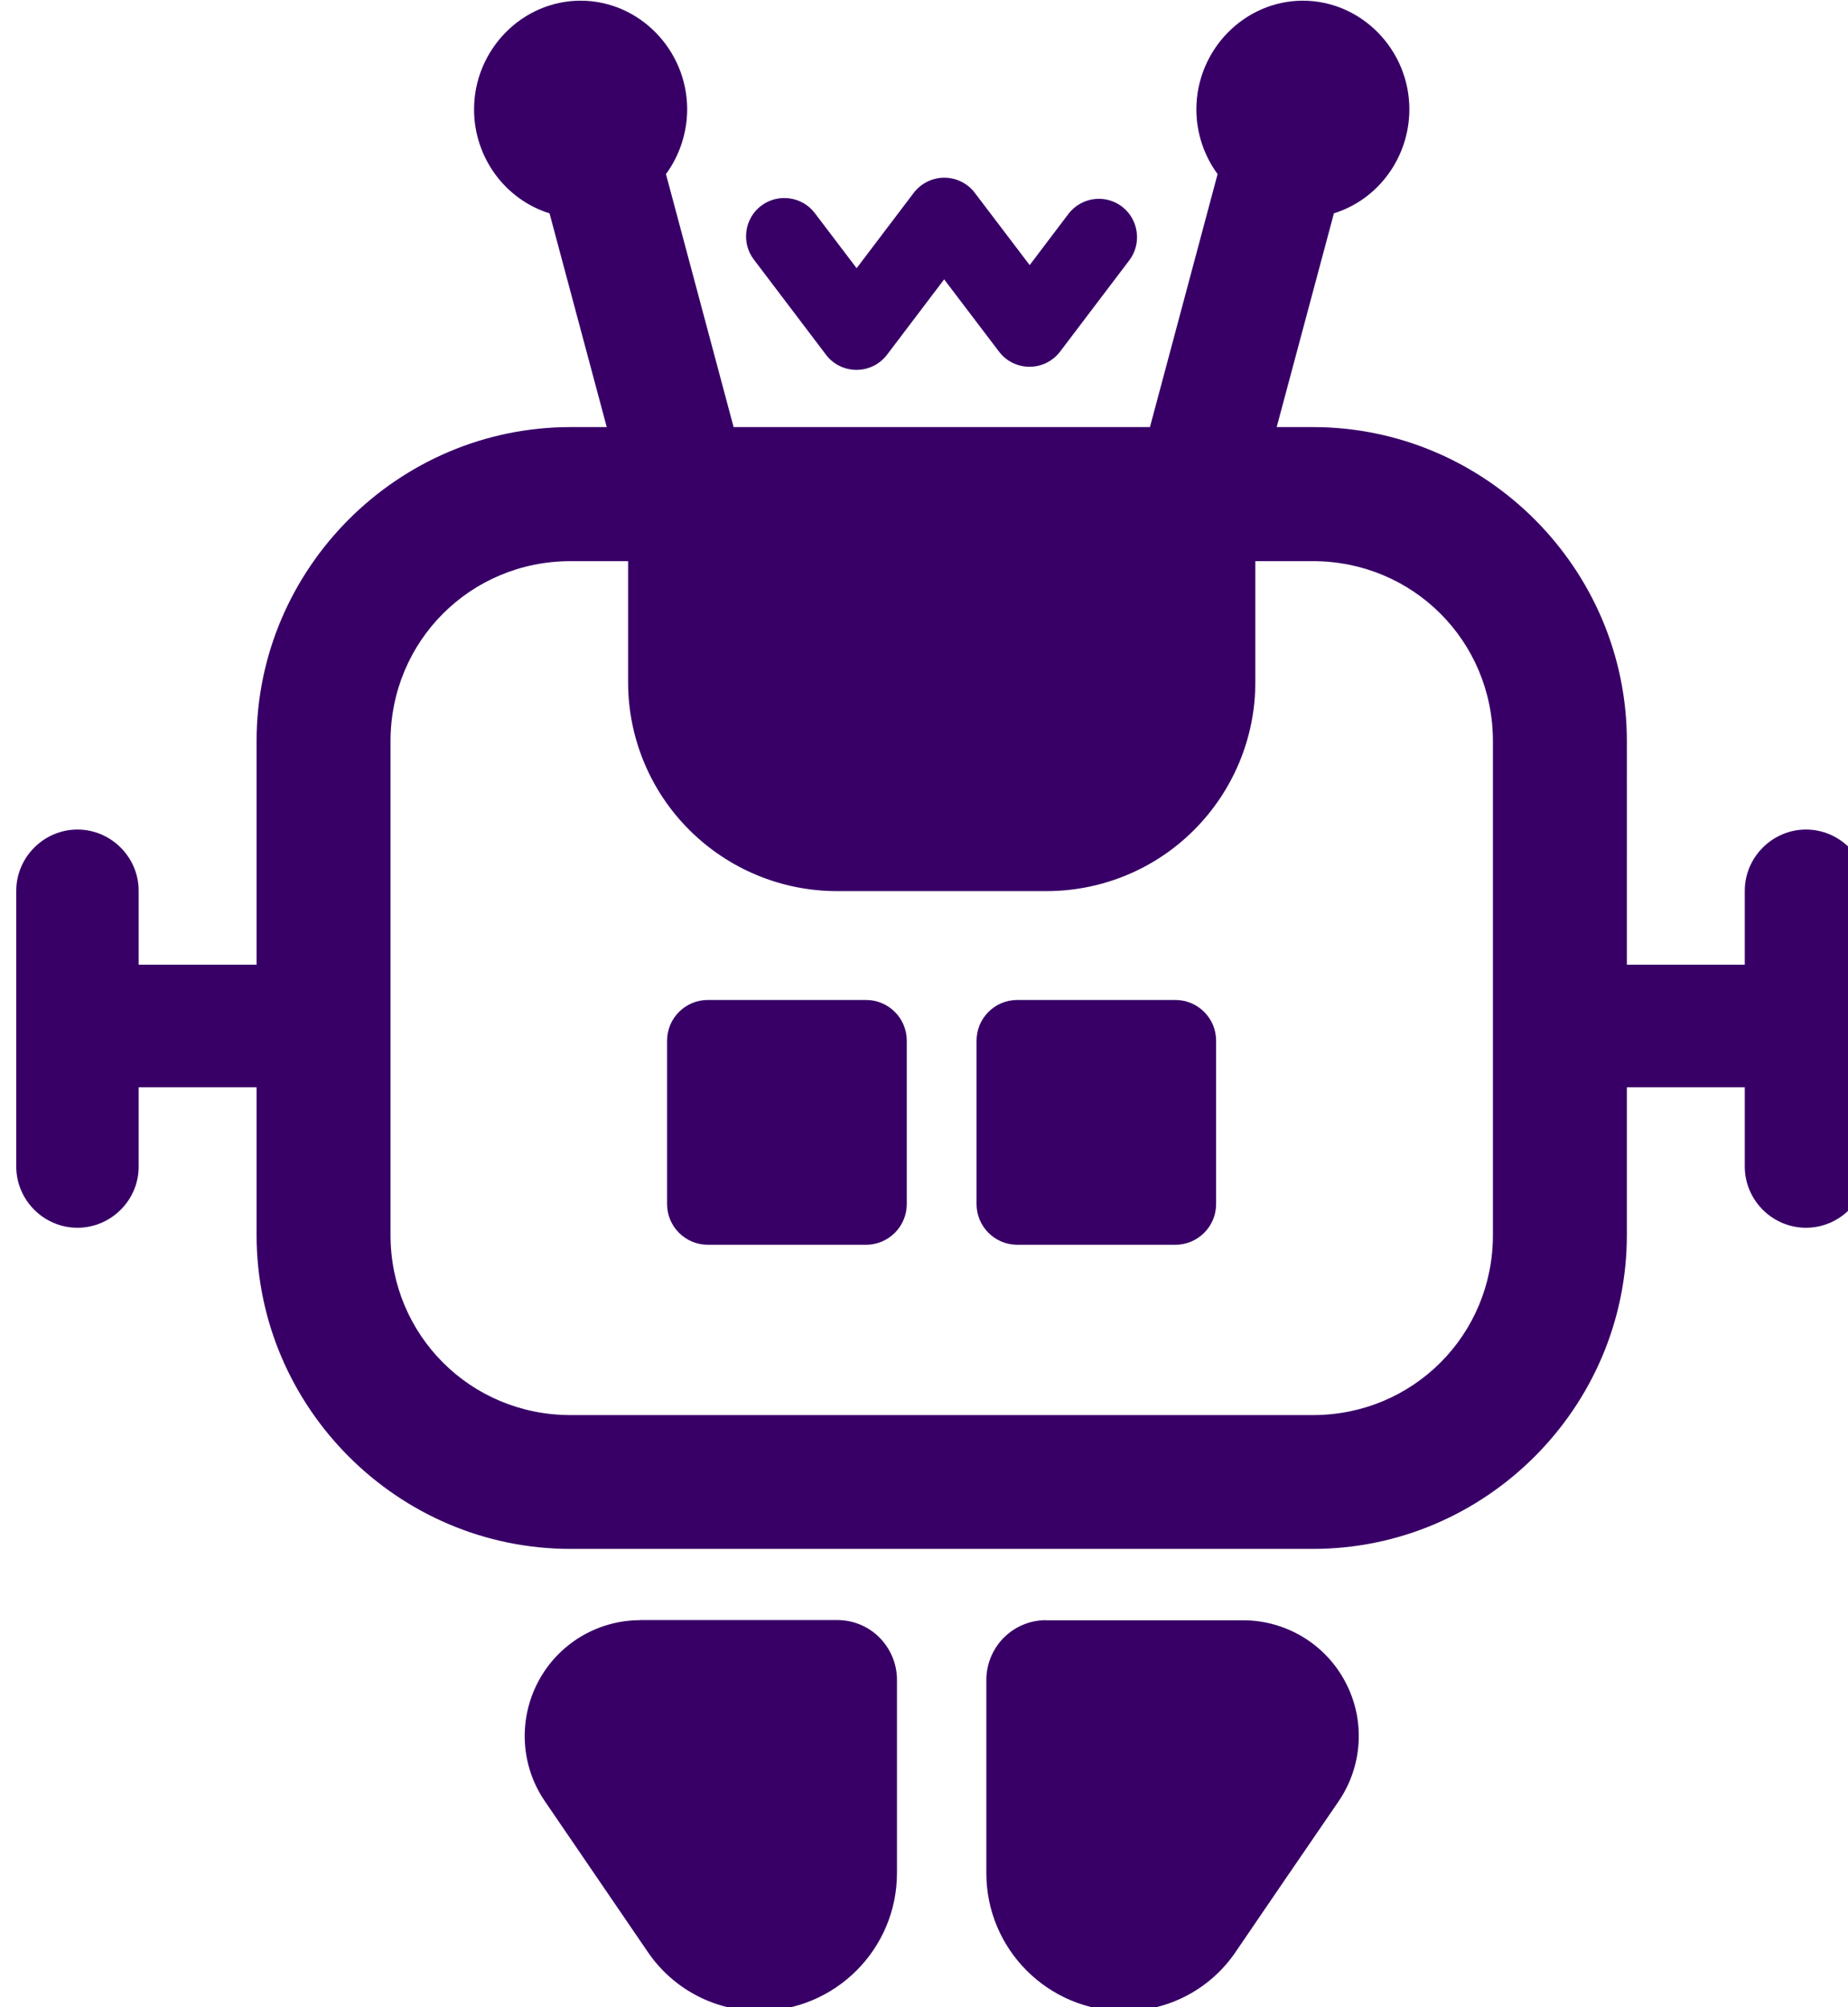 <?xml version="1.0" encoding="UTF-8" standalone="no"?>
<!-- Created with Inkscape (http://www.inkscape.org/) -->

<svg
   width="39.452mm"
   height="42.849mm"
   viewBox="0 0 39.452 42.849"
   version="1.1"
   id="svg1"
   xmlns="http://www.w3.org/2000/svg"
   xmlns:svg="http://www.w3.org/2000/svg">
  <defs
     id="defs1" />
  <g
     id="layer1"
     transform="translate(-74.145,-134.95)">
    <g
       id="Layer_4"
       transform="matrix(0.265,0,0,0.265,-146.433,125.74)">
      <g
         id="robot-05_black">
        <path
           id="robot-05_black1"
           class="st0"
           d="m 879.14,34.81 v 0 c -4.7,0 -8.58,3.95 -8.58,8.76 0,3.84 2.48,7.25 6.08,8.37 l 4.61,17.22 h -2.92 c -13.9,0 -25.29,11.39 -25.29,25.29 v 18.02 h -9.5 v -5.96 c 0,-2.71 -2.23,-4.93 -4.93,-4.93 -2.7,0 -4.93,2.23 -4.93,4.93 v 22.29 c 0.04,2.68 2.25,4.86 4.93,4.86 2.68,0 4.9,-2.18 4.93,-4.86 v -6.46 h 9.5 v 11.9 c 0,13.9 11.39,25.29 25.29,25.29 h 59.81 c 13.9,0 25.29,-11.39 25.29,-25.29 v -11.9 h 9.5 v 6.46 c 0.04,2.68 2.25,4.86 4.93,4.86 2.68,0 4.9,-2.18 4.93,-4.86 v -22.29 c 0,-2.71 -2.23,-4.93 -4.93,-4.93 -2.7,0 -4.93,2.23 -4.93,4.93 v 5.96 h -9.5 V 94.45 c 0,-13.9 -11.39,-25.29 -25.29,-25.29 h -2.92 l 4.61,-17.22 c 3.6,-1.12 6.07,-4.53 6.08,-8.37 0,-4.81 -3.87,-8.76 -8.58,-8.76 v 0 c -4.7,0 -8.58,3.95 -8.58,8.76 0,1.88 0.61,3.71 1.71,5.21 l -5.45,20.38 h -33.54 l -5.45,-20.38 c 1.1,-1.5 1.7,-3.33 1.71,-5.21 0,-4.8 -3.87,-8.76 -8.58,-8.76 v 0 z m 29.3,14.26 c -0.96,0 -1.87,0.45 -2.46,1.22 l -4.6,6.07 -3.37,-4.44 c -1.02,-1.35 -2.97,-1.61 -4.32,-0.59 -1.35,1.02 -1.62,2.97 -0.6,4.32 l 5.82,7.68 c 0.58,0.77 1.49,1.22 2.46,1.22 0.97,0 1.87,-0.45 2.46,-1.22 l 4.6,-6.07 4.42,5.82 c 0.58,0.77 1.49,1.22 2.46,1.22 0.97,0 1.87,-0.45 2.46,-1.22 l 5.58,-7.36 c 1.02,-1.35 0.75,-3.3 -0.59,-4.32 -0.54,-0.41 -1.19,-0.63 -1.86,-0.63 -0.96,0 -1.87,0.45 -2.46,1.22 l -3.12,4.12 -4.42,-5.82 c -0.58,-0.77 -1.49,-1.22 -2.46,-1.22 z m -30.11,30.89 h 4.64 v 9.76 c 0,4.46 1.77,8.74 4.93,11.89 3.15,3.15 7.43,4.93 11.89,4.93 h 16.89 c 4.46,0 8.74,-1.77 11.89,-4.93 3.15,-3.16 4.93,-7.43 4.93,-11.89 v -9.76 h 4.64 c 8.06,0 14.5,6.44 14.5,14.5 v 39.79 c 0,8.06 -6.44,14.5 -14.5,14.5 h -59.81 c -8.06,0 -14.5,-6.44 -14.5,-14.5 V 94.46 c 0,-8.06 6.44,-14.5 14.5,-14.5 z m 11.06,35.35 c -1.81,0 -3.28,1.47 -3.28,3.28 v 13.16 c 0,1.81 1.47,3.28 3.28,3.28 h 12.75 c 1.81,0 3.28,-1.47 3.28,-3.28 v -13.16 c 0,-1.81 -1.47,-3.28 -3.28,-3.28 z m 24.93,0 c -1.81,0 -3.28,1.47 -3.28,3.28 v 13.16 c 0,1.81 1.47,3.28 3.28,3.28 h 12.74 c 1.81,0 3.28,-1.47 3.28,-3.28 v -13.16 c 0,-1.81 -1.47,-3.28 -3.28,-3.28 z m -30.36,49.96 c -3.46,0 -6.63,1.91 -8.24,4.97 -1.61,3.06 -1.41,6.76 0.54,9.61 3,4.4 6.09,8.92 8.31,12.17 2.02,2.96 5.37,4.73 8.95,4.73 v 0 c 6.13,0 11.11,-4.98 11.11,-11.11 v -15.56 c 0,-1.28 -0.51,-2.5 -1.41,-3.41 -0.9,-0.91 -2.13,-1.41 -3.41,-1.41 h -15.86 z m 32.68,0 c -1.28,0 -2.5,0.51 -3.4,1.41 -0.9,0.9 -1.41,2.13 -1.41,3.41 v 15.56 c 0,6.13 4.97,11.11 11.11,11.11 3.58,0 6.93,-1.77 8.95,-4.73 2.22,-3.26 5.31,-7.78 8.32,-12.17 1.95,-2.86 2.16,-6.56 0.54,-9.61 -1.61,-3.06 -4.79,-4.97 -8.24,-4.97 h -15.87 z"
           style="fill:#380067;fill-opacity:1;fill-rule:evenodd" />
      </g>
    </g>
  </g>
</svg>
